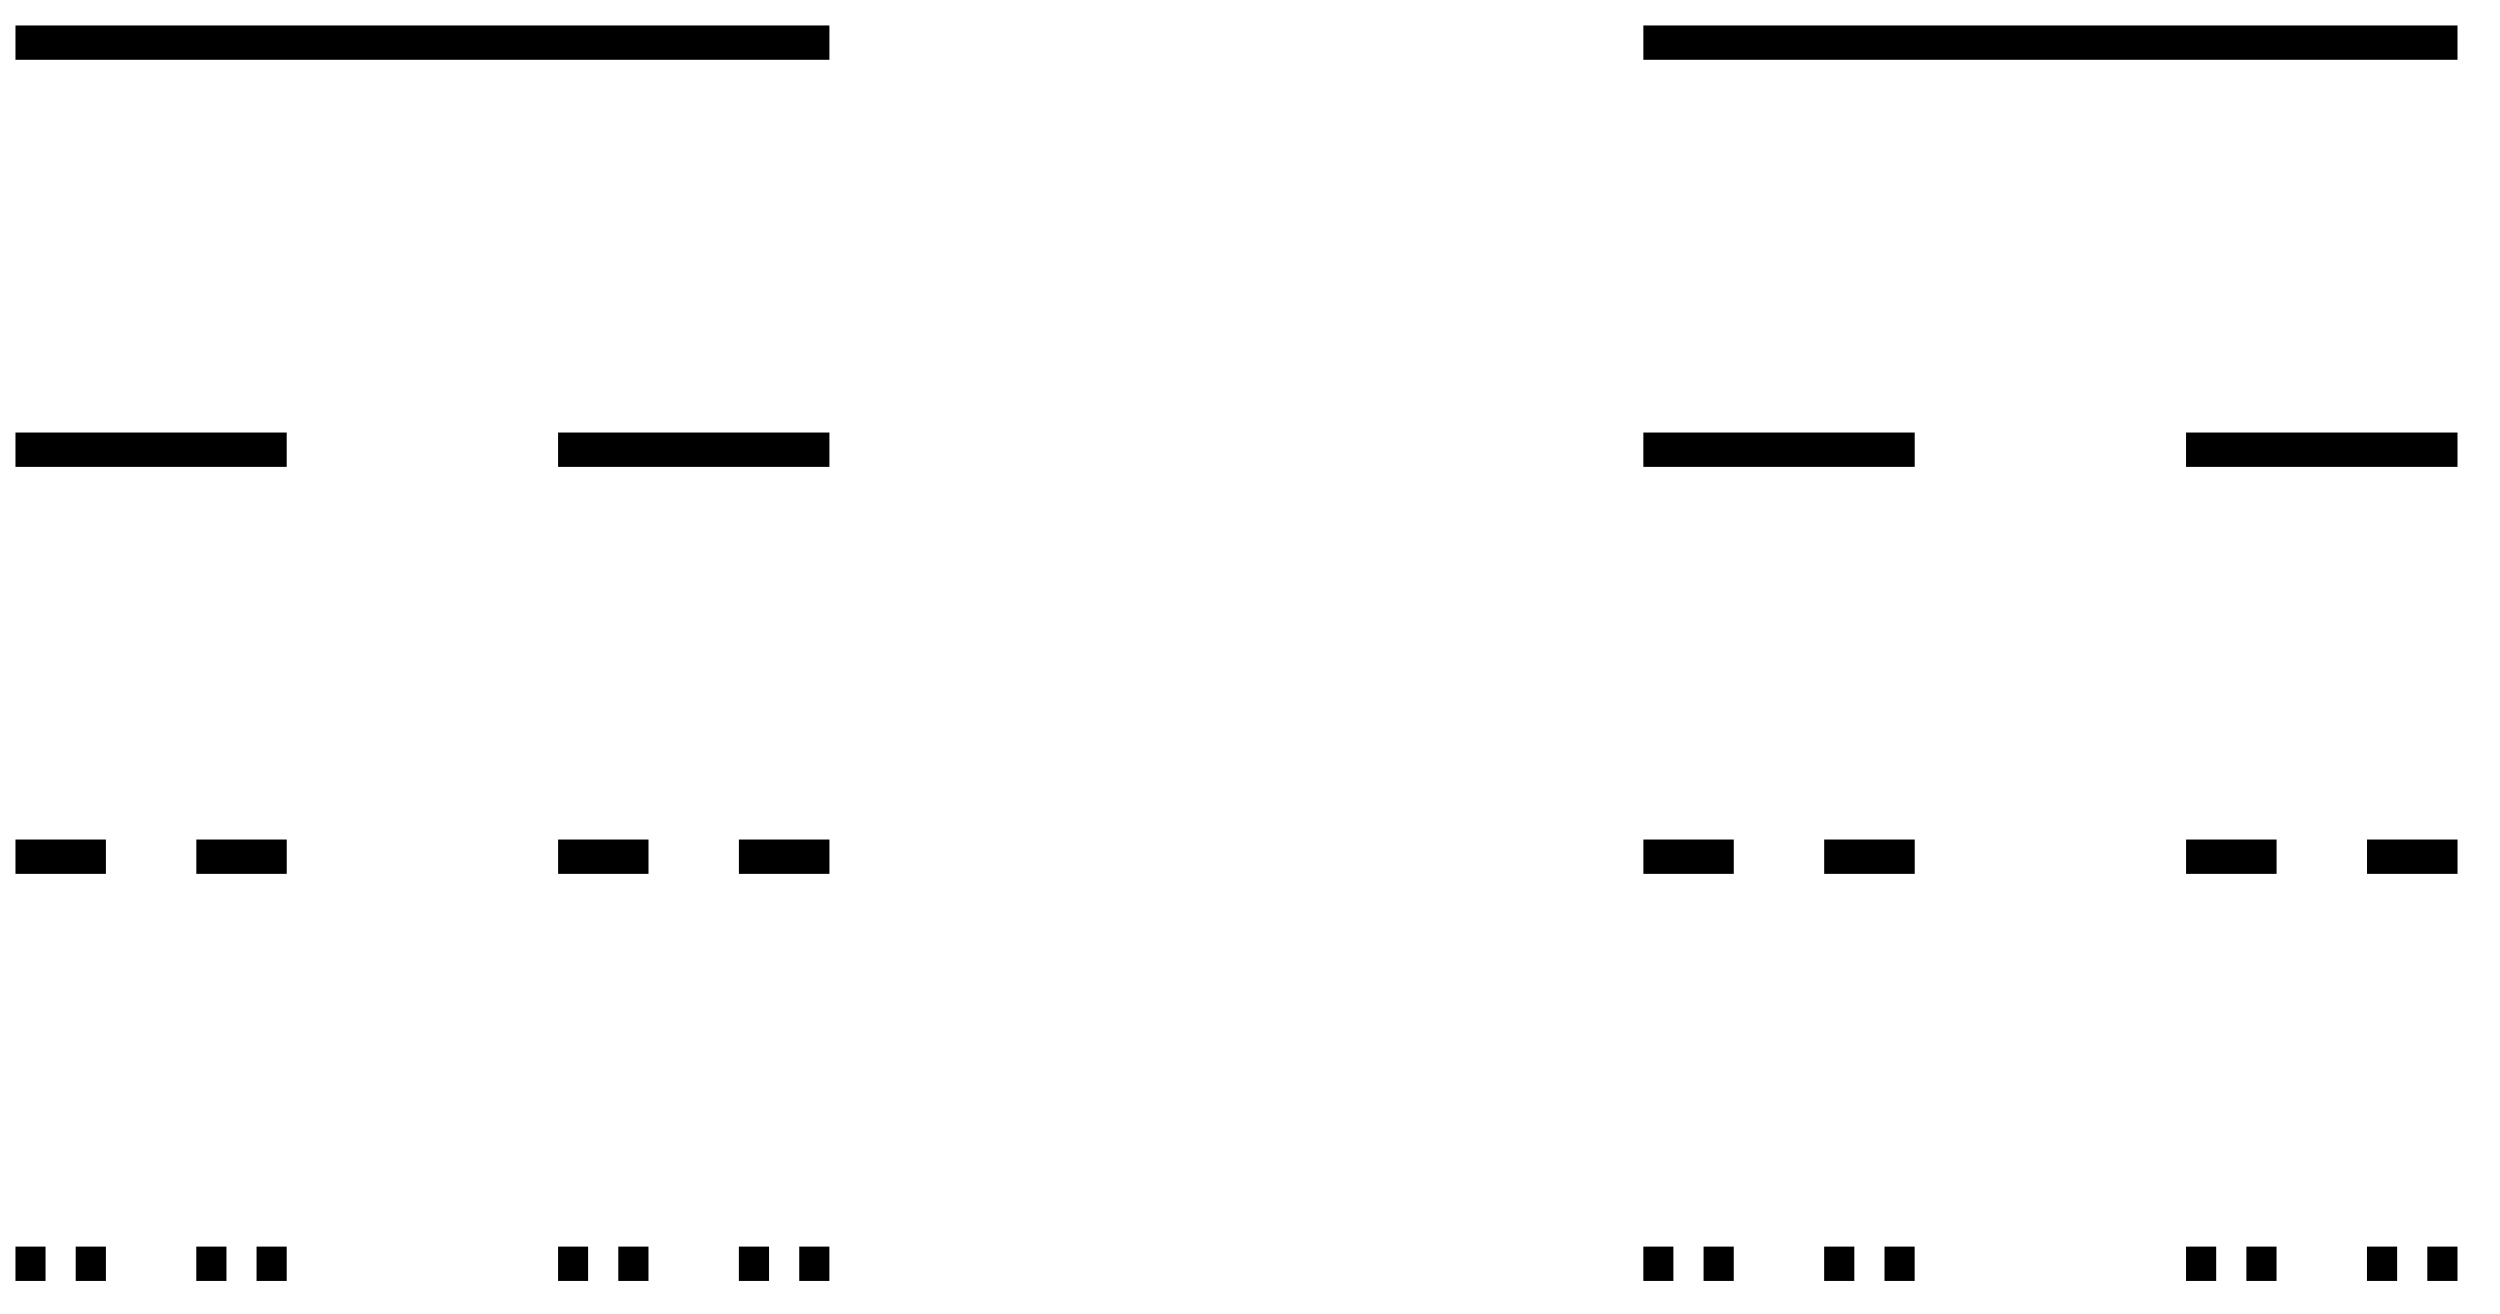 <svg xmlns="http://www.w3.org/2000/svg" width="116.077" height="60.987" viewBox="0 0 87.058 45.74" version="1.2"><defs><clipPath id="a"><path d="M0 0h86.586v3H0Zm0 0"/></clipPath><clipPath id="b"><path d="M0 15h86.586v2H0Zm0 0"/></clipPath><clipPath id="c"><path d="M0 29h86.586v2H0Zm0 0"/></clipPath><clipPath id="d"><path d="M0 43h86.586v2H0Zm0 0"/></clipPath></defs><g clip-path="url(#a)"><path style="fill:none;stroke-width:1.196;stroke-linecap:butt;stroke-linejoin:miter;stroke:#000;stroke-opacity:1;stroke-miterlimit:10" d="M.001.002h28.344m28.344 0H85.04" transform="matrix(1 0 0 -1 .538 1.486)"/></g><g clip-path="url(#b)"><path style="fill:none;stroke-width:1.196;stroke-linecap:butt;stroke-linejoin:miter;stroke:#000;stroke-opacity:1;stroke-miterlimit:10" d="M.001-14.174h9.445m9.45 0h9.449m28.344 0h9.449m9.449 0h9.453" transform="matrix(1 0 0 -1 .538 1.486)"/></g><g clip-path="url(#c)"><path style="fill:none;stroke-width:1.196;stroke-linecap:butt;stroke-linejoin:miter;stroke:#000;stroke-opacity:1;stroke-miterlimit:10" d="M.001-28.346H3.15m3.149 0h3.148m9.45 0h3.148m3.148 0h3.153m28.344 0h3.148m3.148 0h3.153m9.449 0h3.152m3.149 0h3.152" transform="matrix(1 0 0 -1 .538 1.486)"/></g><g clip-path="url(#d)"><path style="fill:none;stroke-width:1.196;stroke-linecap:butt;stroke-linejoin:miter;stroke:#000;stroke-opacity:1;stroke-miterlimit:10" d="M.001-42.522h1.047m1.05 0H3.15m3.148 0h1.05m1.048 0h1.05m9.45 0h1.046m1.051 0h1.051m3.148 0h1.051m1.051 0h1.05m28.345 0h1.046m1.051 0h1.051m3.148 0h1.051m1.051 0h1.05m9.45 0h1.05m1.052 0h1.05m3.149 0h1.05m1.051 0h1.051" transform="matrix(1 0 0 -1 .538 1.486)"/></g></svg>